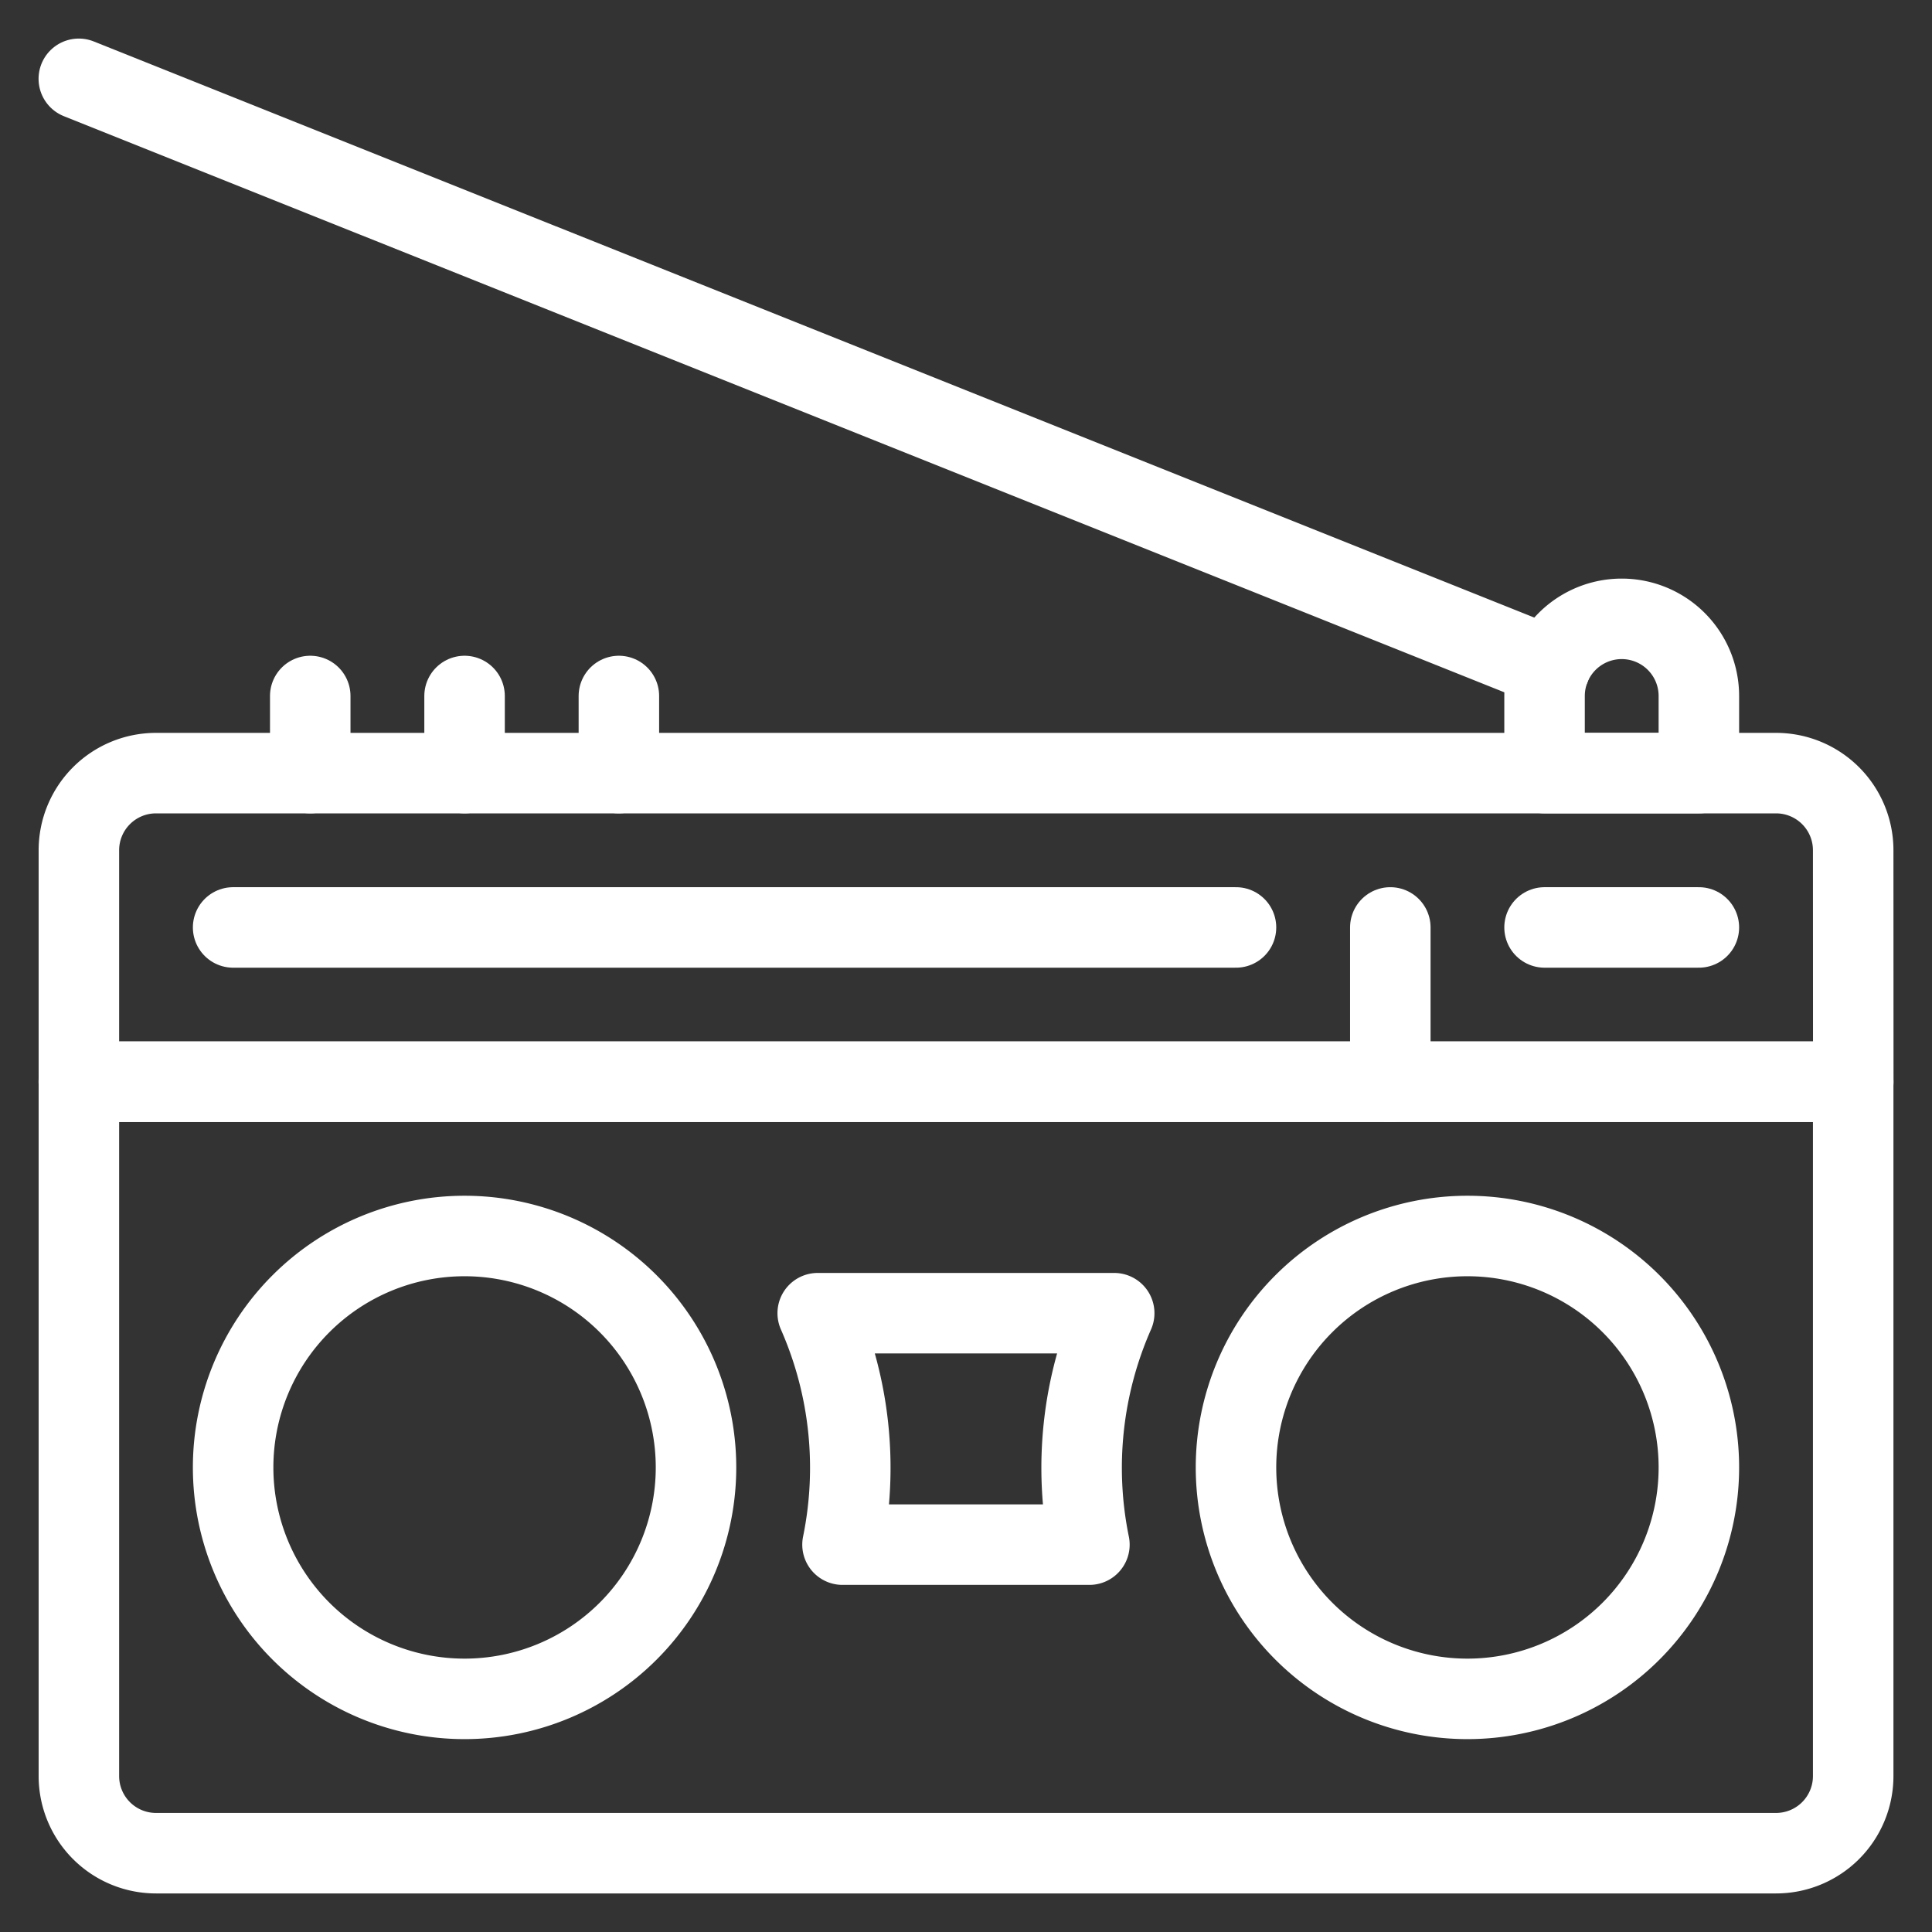<svg xmlns="http://www.w3.org/2000/svg" viewBox="-0.5 -0.5 24 24"><rect x="-0.5" y="-0.5" width="24" height="24" fill="#333333" stroke="none"/><defs></defs><title>radio-antenna-2</title><path d="M0.479 12.938h22.042l0 0v8.625a0.958 0.958 0 0 1 -0.958 0.958h-20.125a0.958 0.958 0 0 1 -0.958 -0.958v-8.625l0 0Z" fill="none" stroke="#ffffff" stroke-linecap="round" stroke-linejoin="round" stroke-width="1"></path><path d="M2.396 17.729a2.875 2.875 0 1 0 5.75 0 2.875 2.875 0 1 0 -5.75 0" fill="none" stroke="#ffffff" stroke-linecap="round" stroke-linejoin="round" stroke-width="1"></path><path d="M14.854 17.729a2.875 2.875 0 1 0 5.75 0 2.875 2.875 0 1 0 -5.75 0" fill="none" stroke="#ffffff" stroke-linecap="round" stroke-linejoin="round" stroke-width="1"></path><path d="M13.033 18.688a4.76 4.76 0 0 1 0.308 -2.875h-3.683a4.76 4.76 0 0 1 0.308 2.875Z" fill="none" stroke="#ffffff" stroke-linecap="round" stroke-linejoin="round" stroke-width="1"></path><path d="M22.521 10.062a0.958 0.958 0 0 0 -0.958 -0.958h-20.125a0.958 0.958 0 0 0 -0.958 0.958v2.875h22.042Z" fill="none" stroke="#ffffff" stroke-linecap="round" stroke-linejoin="round" stroke-width="1"></path><path d="m2.396 11.021 12.458 0" fill="none" stroke="#ffffff" stroke-linecap="round" stroke-linejoin="round" stroke-width="1"></path><path d="m16.771 11.021 0 1.917" fill="none" stroke="#ffffff" stroke-linecap="round" stroke-linejoin="round" stroke-width="1"></path><path d="m20.604 11.021 -1.917 0" fill="none" stroke="#ffffff" stroke-linecap="round" stroke-linejoin="round" stroke-width="1"></path><path d="m3.354 9.104 0 -0.958" fill="none" stroke="#ffffff" stroke-linecap="round" stroke-linejoin="round" stroke-width="1"></path><path d="m5.271 9.104 0 -0.958" fill="none" stroke="#ffffff" stroke-linecap="round" stroke-linejoin="round" stroke-width="1"></path><path d="m7.188 9.104 0 -0.958" fill="none" stroke="#ffffff" stroke-linecap="round" stroke-linejoin="round" stroke-width="1"></path><path d="M20.604 8.146a0.958 0.958 0 0 0 -1.917 0v0.958h1.917Z" fill="none" stroke="#ffffff" stroke-linecap="round" stroke-linejoin="round" stroke-width="1"></path><path d="M18.756 7.789 0.479 0.479" fill="none" stroke="#ffffff" stroke-linecap="round" stroke-linejoin="round" stroke-width="1"></path></svg>